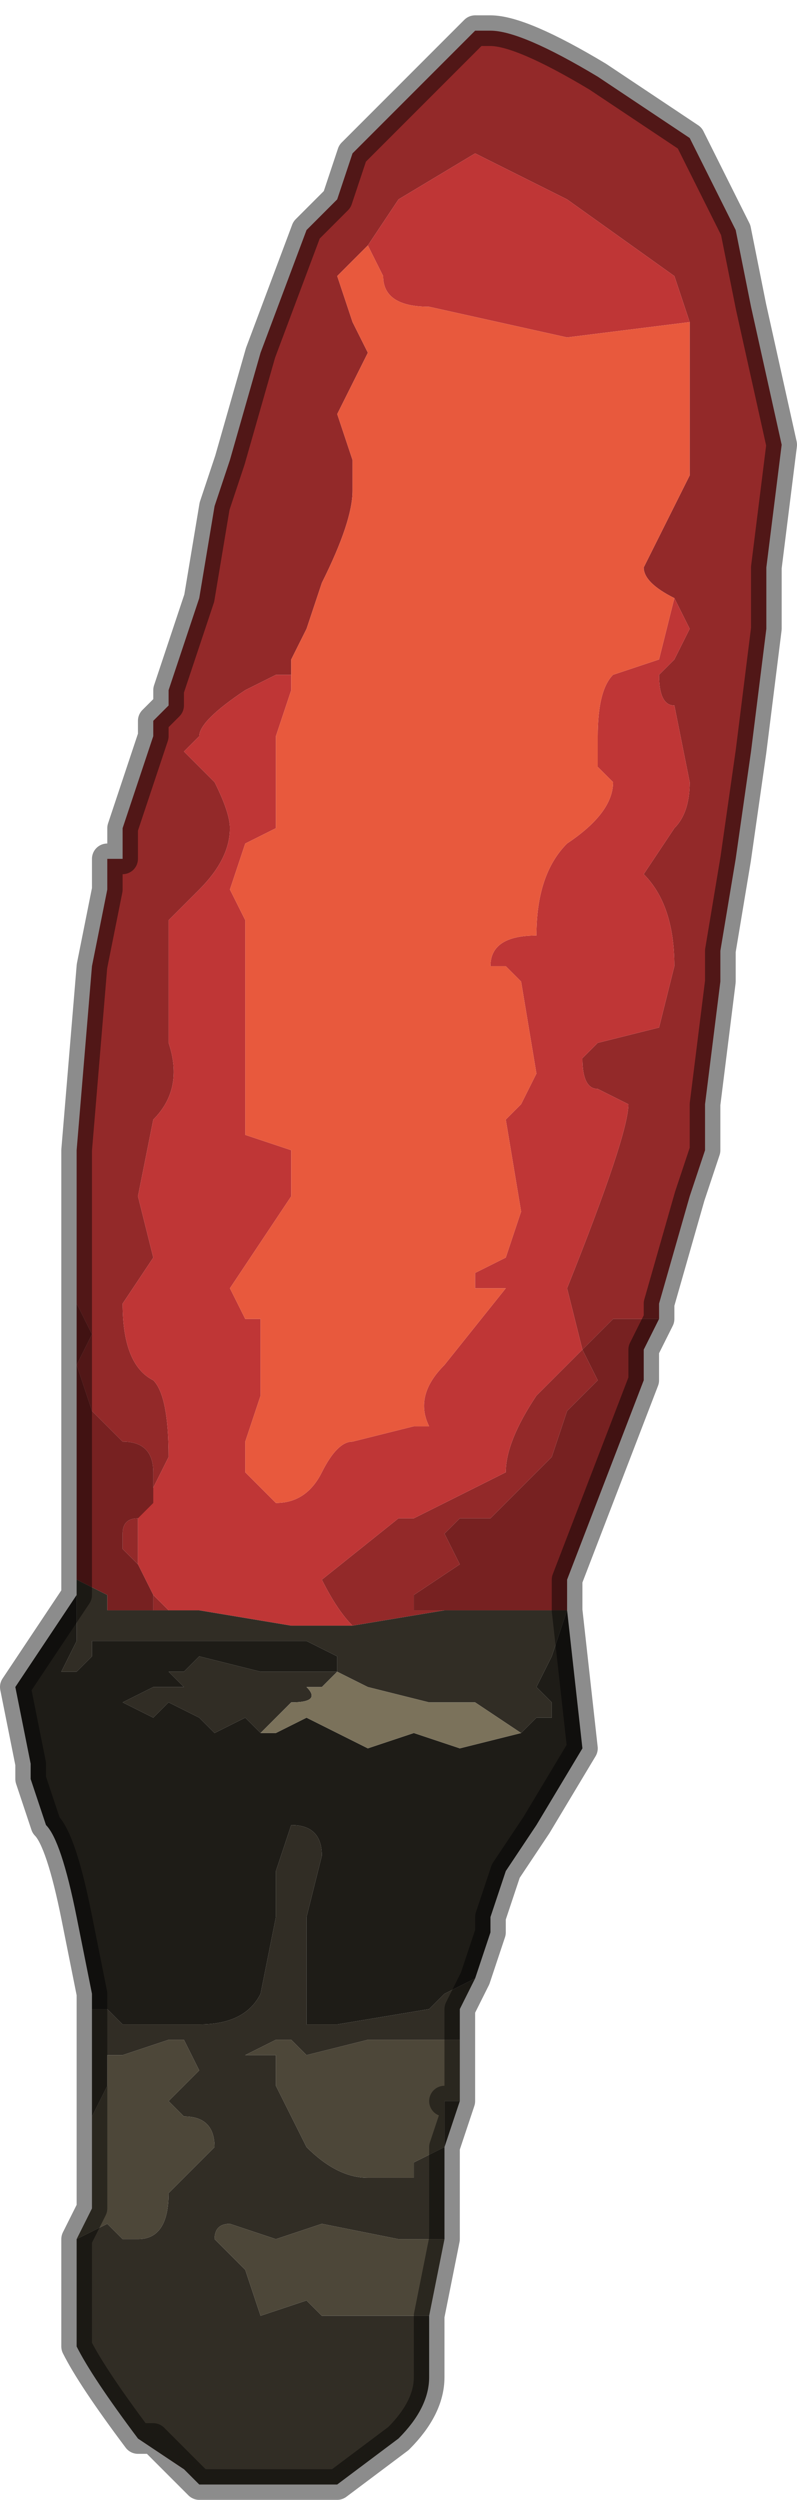 <?xml version="1.0" encoding="UTF-8" standalone="no"?>
<svg xmlns:xlink="http://www.w3.org/1999/xlink" height="8.15px" width="2.6px" xmlns="http://www.w3.org/2000/svg">
  <g transform="matrix(1.0, 0.0, 0.0, 1.0, 1.55, 4.15)">
    <path d="M-1.3 0.1 L-1.3 0.0 -1.3 -0.4 -1.25 -1.0 -1.2 -1.25 -1.2 -1.35 -1.15 -1.35 -1.15 -1.45 -1.05 -1.75 -1.05 -1.8 -1.0 -1.85 -1.0 -1.9 -0.9 -2.2 -0.85 -2.5 -0.8 -2.65 -0.8 -2.65 -0.7 -3.0 -0.55 -3.4 -0.45 -3.5 -0.4 -3.65 -0.25 -3.8 0.0 -4.05 0.05 -4.05 Q0.15 -4.05 0.4 -3.9 L0.7 -3.7 0.85 -3.4 0.9 -3.15 1.0 -2.7 0.95 -2.3 0.95 -2.1 0.9 -1.7 0.85 -1.35 0.85 -1.35 0.8 -1.05 0.8 -0.95 0.75 -0.55 0.75 -0.4 0.7 -0.25 0.6 0.1 0.6 0.15 0.55 0.15 Q0.5 0.15 0.45 0.15 L0.4 0.2 0.35 0.25 0.4 0.35 0.3 0.45 0.25 0.6 0.15 0.7 0.05 0.8 0.0 0.8 -0.05 0.8 Q-0.1 0.85 -0.1 0.85 L-0.05 0.95 -0.2 1.05 -0.2 1.1 -0.1 1.1 -0.1 1.1 -0.1 1.1 -0.4 1.15 Q-0.45 1.1 -0.5 1.0 L-0.25 0.8 -0.2 0.8 0.0 0.7 0.1 0.65 Q0.1 0.55 0.2 0.4 L0.35 0.25 0.3 0.05 Q0.5 -0.45 0.5 -0.55 L0.5 -0.55 0.4 -0.6 Q0.35 -0.6 0.35 -0.7 L0.4 -0.75 0.6 -0.8 0.65 -1.0 Q0.65 -1.2 0.55 -1.3 L0.65 -1.45 Q0.7 -1.5 0.7 -1.6 L0.65 -1.85 Q0.6 -1.85 0.6 -1.95 L0.65 -2.0 0.7 -2.1 0.65 -2.2 0.65 -2.2 Q0.55 -2.25 0.55 -2.3 L0.7 -2.6 0.7 -3.1 0.65 -3.25 0.3 -3.5 0.0 -3.65 -0.25 -3.5 -0.35 -3.35 -0.45 -3.25 -0.4 -3.1 -0.35 -3.0 -0.45 -2.8 -0.4 -2.65 -0.4 -2.55 Q-0.4 -2.45 -0.5 -2.25 L-0.55 -2.1 -0.6 -2.0 -0.6 -1.95 -0.65 -1.95 -0.75 -1.9 Q-0.9 -1.8 -0.9 -1.75 L-0.95 -1.7 -0.85 -1.6 Q-0.8 -1.5 -0.8 -1.45 -0.8 -1.35 -0.9 -1.25 L-1.0 -1.15 -1.0 -0.75 Q-0.95 -0.6 -1.05 -0.5 L-1.1 -0.25 -1.05 -0.05 -1.15 0.1 Q-1.15 0.3 -1.05 0.35 -1.0 0.4 -1.0 0.6 L-1.1 0.8 -1.1 0.95 -1.15 0.9 -1.15 0.85 Q-1.15 0.8 -1.1 0.8 L-1.05 0.75 -1.05 0.65 Q-1.05 0.55 -1.15 0.55 L-1.25 0.45 -1.3 0.3 -1.25 0.2 -1.3 0.1 M-1.0 1.1 L-1.05 1.1 -1.05 1.05 -1.0 1.1" fill="#932929" fill-rule="evenodd" stroke="none"/>
    <path d="M-1.1 0.95 L-1.1 0.8 -1.0 0.6 Q-1.0 0.4 -1.05 0.35 -1.15 0.3 -1.15 0.1 L-1.05 -0.05 -1.1 -0.25 -1.05 -0.5 Q-0.95 -0.6 -1.0 -0.75 L-1.0 -1.15 -0.9 -1.25 Q-0.8 -1.35 -0.8 -1.45 -0.8 -1.5 -0.85 -1.6 L-0.95 -1.7 -0.9 -1.75 Q-0.9 -1.8 -0.75 -1.9 L-0.65 -1.95 -0.6 -1.95 -0.6 -2.0 -0.6 -1.9 -0.65 -1.75 -0.65 -1.45 -0.75 -1.4 -0.8 -1.25 -0.75 -1.15 -0.75 -0.9 -0.75 -0.6 -0.75 -0.45 -0.6 -0.4 Q-0.6 -0.4 -0.6 -0.25 L-0.8 0.05 -0.75 0.15 -0.7 0.15 -0.7 0.4 -0.75 0.55 -0.75 0.65 -0.65 0.75 Q-0.55 0.75 -0.5 0.65 -0.45 0.55 -0.4 0.55 L-0.2 0.5 -0.15 0.5 Q-0.2 0.4 -0.1 0.3 L0.1 0.05 0.0 0.05 0.0 0.0 0.1 -0.05 0.15 -0.2 0.1 -0.5 0.15 -0.55 0.2 -0.65 0.15 -0.95 0.1 -1.0 0.05 -1.0 Q0.05 -1.1 0.2 -1.1 0.2 -1.3 0.3 -1.4 0.45 -1.5 0.45 -1.6 L0.4 -1.65 Q0.4 -1.7 0.4 -1.75 0.4 -1.9 0.45 -1.95 L0.6 -2.0 0.65 -2.2 0.7 -2.1 0.65 -2.0 0.6 -1.95 Q0.6 -1.85 0.65 -1.85 L0.7 -1.6 Q0.7 -1.5 0.65 -1.45 L0.55 -1.3 Q0.65 -1.2 0.65 -1.0 L0.6 -0.8 0.4 -0.75 0.35 -0.7 Q0.35 -0.6 0.4 -0.6 L0.5 -0.55 0.5 -0.55 Q0.5 -0.45 0.3 0.05 L0.35 0.25 0.2 0.4 Q0.1 0.55 0.1 0.65 L0.0 0.7 -0.2 0.8 -0.25 0.8 -0.5 1.0 Q-0.45 1.1 -0.4 1.15 L-0.6 1.15 -0.9 1.1 -1.0 1.1 -1.05 1.05 -1.1 0.95 -1.1 0.95 M-0.35 -3.35 L-0.25 -3.5 0.0 -3.65 0.3 -3.5 0.65 -3.25 0.7 -3.1 0.3 -3.05 -0.15 -3.15 Q-0.3 -3.15 -0.3 -3.25 L-0.35 -3.35" fill="#bf3636" fill-rule="evenodd" stroke="none"/>
    <path d="M-0.6 -2.0 L-0.55 -2.1 -0.5 -2.25 Q-0.4 -2.45 -0.4 -2.55 L-0.4 -2.65 -0.45 -2.8 -0.35 -3.0 -0.4 -3.1 -0.45 -3.25 -0.35 -3.35 -0.3 -3.25 Q-0.3 -3.15 -0.15 -3.15 L0.3 -3.05 0.7 -3.1 0.7 -2.6 0.55 -2.3 Q0.55 -2.25 0.65 -2.2 L0.65 -2.2 0.6 -2.0 0.45 -1.95 Q0.4 -1.9 0.4 -1.75 0.4 -1.7 0.4 -1.65 L0.45 -1.6 Q0.45 -1.5 0.3 -1.4 0.2 -1.3 0.2 -1.1 0.05 -1.1 0.05 -1.0 L0.1 -1.0 0.15 -0.95 0.2 -0.65 0.15 -0.55 0.1 -0.5 0.15 -0.2 0.1 -0.05 0.0 0.0 0.0 0.05 0.1 0.05 -0.1 0.3 Q-0.2 0.4 -0.15 0.5 L-0.2 0.5 -0.4 0.55 Q-0.45 0.55 -0.5 0.65 -0.55 0.75 -0.65 0.75 L-0.75 0.65 -0.75 0.55 -0.7 0.4 -0.7 0.15 -0.75 0.15 -0.8 0.05 -0.6 -0.25 Q-0.6 -0.4 -0.6 -0.4 L-0.75 -0.45 -0.75 -0.6 -0.75 -0.9 -0.75 -1.15 -0.8 -1.25 -0.75 -1.4 -0.65 -1.45 -0.65 -1.75 -0.6 -1.9 -0.6 -2.0" fill="#e8593d" fill-rule="evenodd" stroke="none"/>
    <path d="M-1.3 0.1 L-1.25 0.2 -1.3 0.3 -1.25 0.45 -1.15 0.55 Q-1.05 0.55 -1.05 0.65 L-1.05 0.75 -1.1 0.8 Q-1.15 0.8 -1.15 0.85 L-1.15 0.9 -1.1 0.95 -1.1 0.95 -1.05 1.05 -1.05 1.1 -1.2 1.1 -1.2 1.05 -1.3 1.0 -1.3 1.0 -1.3 0.75 -1.3 0.25 -1.3 0.1 M-0.1 1.1 L-0.1 1.1 -0.2 1.1 -0.2 1.05 -0.05 0.95 -0.1 0.85 Q-0.1 0.85 -0.05 0.8 L0.0 0.8 0.05 0.8 0.15 0.7 0.25 0.6 0.3 0.45 0.4 0.35 0.35 0.25 0.4 0.2 0.45 0.15 Q0.5 0.15 0.55 0.15 L0.6 0.15 0.55 0.25 0.55 0.35 0.3 1.0 0.3 1.1 0.25 1.1 0.05 1.1 -0.05 1.1 -0.1 1.1 M-0.05 2.7 L-0.05 2.7 -0.1 2.7 -0.05 2.7 M-0.55 3.95 L-0.7 3.95 -0.8 3.95 -0.75 3.95 -0.55 3.95 M-0.9 3.95 L-1.05 3.8 -1.1 3.8 -0.95 3.9 -0.9 3.95" fill="#772121" fill-rule="evenodd" stroke="none"/>
    <path d="M-0.4 1.15 L-0.1 1.1 -0.1 1.1 -0.05 1.1 0.05 1.1 0.25 1.1 0.3 1.1 0.25 1.25 0.2 1.35 0.25 1.4 0.25 1.45 0.2 1.45 0.15 1.5 0.0 1.4 -0.1 1.4 -0.15 1.4 -0.35 1.35 -0.45 1.3 -0.5 1.35 -0.55 1.35 Q-0.5 1.4 -0.6 1.4 L-0.7 1.5 -0.75 1.45 -0.85 1.5 -0.9 1.45 -1.0 1.4 -1.05 1.45 -1.15 1.4 -1.15 1.4 -1.05 1.35 -1.0 1.35 -0.95 1.35 -0.95 1.35 -0.9 1.35 -0.95 1.35 -1.0 1.3 -0.95 1.3 -0.9 1.25 -0.7 1.3 -0.7 1.3 -0.65 1.3 -0.45 1.3 -0.45 1.25 -0.55 1.2 -0.6 1.2 -0.8 1.2 -1.0 1.2 -1.05 1.2 -1.05 1.2 -1.15 1.2 -1.15 1.2 Q-1.25 1.2 -1.25 1.2 L-1.25 1.25 -1.3 1.3 -1.35 1.3 -1.3 1.2 -1.3 1.05 -1.3 1.0 -1.3 1.0 -1.2 1.05 -1.2 1.1 -1.05 1.1 -1.0 1.1 -0.9 1.1 -0.6 1.15 -0.4 1.15 M0.0 2.3 L0.0 2.3 -0.05 2.4 -0.05 2.6 -0.05 2.5 -0.15 2.5 -0.25 2.5 -0.35 2.5 -0.55 2.55 -0.55 2.55 -0.6 2.5 -0.65 2.5 -0.75 2.55 -0.65 2.55 -0.65 2.65 -0.55 2.85 Q-0.45 2.95 -0.35 2.95 -0.25 2.95 -0.2 2.95 L-0.2 2.9 -0.1 2.85 -0.1 2.7 -0.05 2.7 -0.1 2.85 -0.1 3.15 -0.1 3.15 -0.15 3.15 -0.2 3.15 -0.25 3.15 -0.5 3.1 -0.65 3.15 -0.8 3.1 Q-0.85 3.1 -0.85 3.15 L-0.75 3.25 -0.7 3.4 -0.55 3.35 -0.55 3.35 -0.5 3.4 -0.4 3.4 -0.25 3.4 -0.15 3.4 -0.15 3.4 -0.15 3.6 Q-0.15 3.7 -0.25 3.8 L-0.45 3.95 -0.55 3.95 -0.75 3.95 -0.8 3.95 -0.9 3.95 -0.95 3.9 -1.1 3.8 Q-1.25 3.6 -1.3 3.5 L-1.3 3.15 -1.2 3.1 -1.15 3.15 -1.1 3.15 Q-1.0 3.15 -1.0 3.0 L-0.85 2.85 Q-0.85 2.75 -0.95 2.75 L-0.95 2.75 -1.0 2.7 -0.9 2.6 -0.95 2.5 -1.0 2.5 -1.15 2.55 -1.2 2.55 -1.2 2.65 -1.25 2.75 -1.25 2.4 -1.25 2.35 -1.25 2.4 -1.2 2.4 -1.15 2.45 -1.15 2.45 -0.9 2.45 Q-0.75 2.45 -0.7 2.35 L-0.65 2.1 -0.65 1.95 -0.6 1.8 Q-0.5 1.8 -0.5 1.9 L-0.55 2.1 -0.55 2.45 -0.5 2.45 -0.45 2.45 -0.15 2.4 -0.1 2.35 0.0 2.3 0.0 2.3" fill="#312d25" fill-rule="evenodd" stroke="none"/>
    <path d="M0.3 1.1 L0.35 1.55 0.2 1.8 0.1 1.95 0.05 2.1 0.05 2.15 0.0 2.3 0.0 2.3 -0.1 2.35 -0.15 2.4 -0.45 2.45 -0.5 2.45 -0.55 2.45 -0.55 2.1 -0.5 1.9 Q-0.5 1.8 -0.6 1.8 L-0.65 1.95 -0.65 2.1 -0.7 2.35 Q-0.75 2.45 -0.9 2.45 L-1.15 2.45 -1.15 2.45 -1.2 2.4 -1.25 2.4 -1.25 2.35 -1.3 2.1 Q-1.35 1.85 -1.4 1.8 L-1.45 1.65 -1.45 1.6 -1.5 1.35 -1.4 1.2 -1.3 1.05 -1.3 1.2 -1.35 1.3 -1.3 1.3 -1.25 1.25 -1.25 1.2 Q-1.25 1.2 -1.15 1.2 L-1.15 1.2 -1.05 1.2 -1.05 1.2 -1.0 1.2 -0.8 1.2 -0.6 1.2 -0.55 1.2 -0.45 1.25 -0.45 1.3 -0.65 1.3 -0.7 1.3 -0.7 1.3 -0.9 1.25 -0.95 1.3 -1.0 1.3 -0.95 1.35 -0.9 1.35 -0.95 1.35 -0.95 1.35 -1.0 1.35 -1.05 1.35 -1.15 1.4 -1.15 1.4 -1.05 1.45 -1.0 1.4 -0.9 1.45 -0.85 1.5 -0.75 1.45 -0.7 1.5 -0.65 1.5 -0.55 1.45 -0.35 1.55 -0.2 1.5 -0.05 1.55 0.15 1.5 0.2 1.45 0.25 1.45 0.25 1.4 0.2 1.35 0.25 1.25 0.3 1.1" fill="#1e1c17" fill-rule="evenodd" stroke="none"/>
    <path d="M0.15 1.5 L-0.05 1.55 -0.2 1.5 -0.35 1.55 -0.55 1.45 -0.65 1.5 -0.7 1.5 -0.6 1.4 Q-0.5 1.4 -0.55 1.35 L-0.5 1.35 -0.45 1.3 -0.35 1.35 -0.15 1.4 -0.1 1.4 0.0 1.4 0.15 1.5" fill="#7b725b" fill-rule="evenodd" stroke="none"/>
    <path d="M-0.05 2.6 L-0.05 2.7 -0.1 2.7 -0.1 2.85 -0.2 2.9 -0.2 2.95 Q-0.25 2.95 -0.35 2.95 -0.45 2.95 -0.55 2.85 L-0.65 2.65 -0.65 2.55 -0.75 2.55 -0.65 2.5 -0.6 2.5 -0.55 2.55 -0.55 2.55 -0.35 2.5 -0.25 2.5 -0.15 2.5 -0.05 2.5 -0.05 2.6 M-0.1 3.15 L-0.15 3.4 -0.15 3.4 -0.25 3.4 -0.4 3.4 -0.5 3.4 -0.55 3.35 -0.55 3.35 -0.7 3.4 -0.75 3.25 -0.85 3.15 Q-0.85 3.1 -0.8 3.1 L-0.65 3.15 -0.5 3.1 -0.25 3.15 -0.2 3.15 -0.15 3.15 -0.1 3.15 -0.1 3.15 M-1.3 3.15 L-1.25 3.05 -1.25 2.75 -1.2 2.65 -1.2 2.55 -1.15 2.55 -1.0 2.5 -0.95 2.5 -0.9 2.6 -1.0 2.7 -0.95 2.75 -0.95 2.75 Q-0.85 2.75 -0.85 2.85 L-1.0 3.0 Q-1.0 3.15 -1.1 3.15 L-1.15 3.15 -1.2 3.1 -1.3 3.15" fill="#4d4739" fill-rule="evenodd" stroke="none"/>
    <path d="M0.6 0.15 L0.6 0.1 0.7 -0.25 0.75 -0.4 0.75 -0.55 0.8 -0.95 0.8 -1.05 0.85 -1.35 0.85 -1.35 0.9 -1.7 0.95 -2.1 0.95 -2.3 1.0 -2.7 0.9 -3.15 0.85 -3.4 0.7 -3.7 0.4 -3.9 Q0.15 -4.05 0.05 -4.05 L0.0 -4.05 -0.25 -3.8 -0.4 -3.65 -0.45 -3.5 -0.55 -3.4 -0.7 -3.0 -0.8 -2.65 -0.8 -2.65 -0.85 -2.5 -0.9 -2.2 -1.0 -1.9 -1.0 -1.85 -1.05 -1.8 -1.05 -1.75 -1.15 -1.45 -1.15 -1.35 -1.2 -1.35 -1.2 -1.25 -1.25 -1.0 -1.3 -0.4 -1.3 0.0 -1.3 0.1 -1.3 0.25 -1.3 0.75 -1.3 1.0 -1.3 1.05 -1.4 1.2 -1.5 1.35 -1.45 1.6 -1.45 1.65 -1.4 1.8 Q-1.35 1.85 -1.3 2.1 L-1.25 2.35 -1.25 2.4 -1.25 2.75 -1.25 3.05 -1.3 3.15 -1.3 3.5 Q-1.25 3.6 -1.1 3.8 L-1.05 3.8 -0.9 3.95 -0.8 3.95 -0.7 3.95 -0.55 3.95 -0.45 3.95 -0.25 3.8 Q-0.15 3.7 -0.15 3.6 L-0.15 3.4 -0.1 3.15 -0.1 2.85 -0.05 2.7 -0.05 2.7 -0.1 2.7 -0.05 2.7 -0.05 2.6 -0.05 2.4 0.0 2.3 0.0 2.3 0.05 2.15 0.05 2.1 0.1 1.95 0.2 1.8 0.35 1.55 0.3 1.1 0.3 1.0 0.55 0.35 0.55 0.25 0.6 0.15 Z" fill="none" stroke="#000000" stroke-linecap="round" stroke-linejoin="round" stroke-opacity="0.451" stroke-width="0.1"/>
  </g>
</svg>
